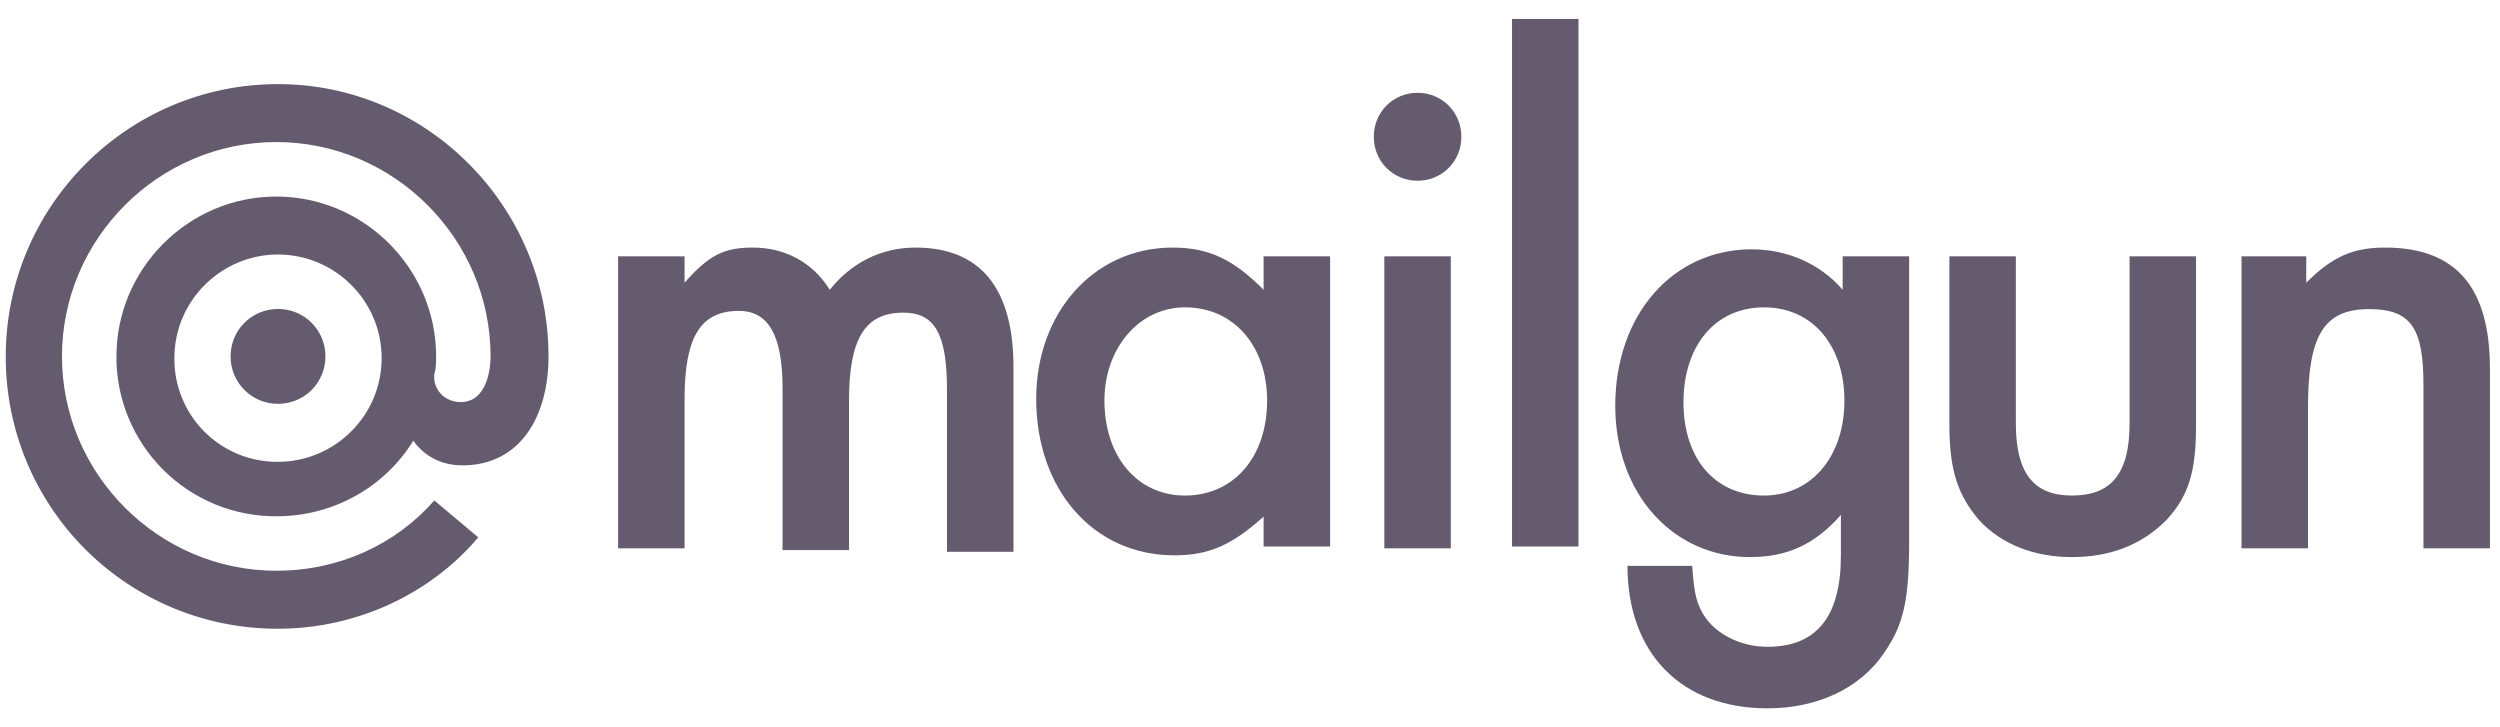<svg width="110" height="32" viewBox="0 0 110 32" fill="none" xmlns="http://www.w3.org/2000/svg">
<path fill-rule="evenodd" clip-rule="evenodd" d="M81.077 11.28H84.002V11.281V23.815C84.002 26.37 83.771 27.452 82.925 28.691C81.847 30.316 79.923 31.167 77.768 31.167C73.996 31.167 71.61 28.768 71.61 24.899H74.457C74.534 25.983 74.611 26.447 74.919 26.988C75.458 27.917 76.613 28.459 77.768 28.459C79.923 28.459 81 27.143 81 24.435V22.655C79.846 23.971 78.614 24.512 76.998 24.512C73.612 24.512 71.071 21.726 71.071 17.857C71.071 13.833 73.612 10.97 77.075 10.97C78.615 10.97 80.077 11.589 81.077 12.75V11.28ZM81.154 17.625C81.154 15.226 79.769 13.523 77.614 13.523V13.524C75.458 13.524 74.073 15.226 74.073 17.702C74.073 20.178 75.458 21.804 77.614 21.804C79.692 21.804 81.154 20.101 81.154 17.625ZM27.196 24.126V11.28H30.122V12.441C31.199 11.202 31.892 10.893 33.123 10.893C34.509 10.893 35.74 11.512 36.51 12.75C37.434 11.589 38.742 10.893 40.282 10.893C43.13 10.893 44.593 12.672 44.593 16.155V24.28H41.667V17.161C41.667 14.685 41.128 13.756 39.742 13.756C38.051 13.756 37.357 14.917 37.357 17.625V24.203H34.432V17.084C34.432 14.763 33.816 13.679 32.507 13.679C30.815 13.679 30.122 14.84 30.122 17.548V24.126H27.196ZM55.599 12.75V11.28H58.525V24.048H55.599V22.733C54.214 23.971 53.213 24.435 51.674 24.435C48.133 24.435 45.593 21.572 45.593 17.547C45.593 13.756 48.133 10.893 51.598 10.893C53.213 10.893 54.291 11.435 55.599 12.75ZM55.753 17.625C55.753 15.226 54.291 13.523 52.136 13.523V13.524C50.135 13.524 48.595 15.303 48.595 17.625C48.595 20.101 50.058 21.804 52.136 21.804C54.291 21.804 55.753 20.101 55.753 17.625ZM60.91 11.28H63.836V24.126H60.91V11.28ZM61.631 4.227C61.866 4.13 62.118 4.081 62.372 4.083H62.373C62.627 4.081 62.879 4.13 63.114 4.227C63.349 4.323 63.562 4.466 63.742 4.646C63.921 4.826 64.062 5.04 64.158 5.276C64.253 5.511 64.301 5.763 64.298 6.017C64.301 6.271 64.254 6.524 64.158 6.759C64.063 6.995 63.921 7.209 63.742 7.389C63.563 7.57 63.349 7.712 63.114 7.809C62.879 7.906 62.627 7.954 62.373 7.952C62.119 7.954 61.867 7.906 61.632 7.809C61.397 7.712 61.183 7.57 61.004 7.389C60.825 7.209 60.683 6.995 60.588 6.759C60.493 6.524 60.445 6.271 60.448 6.017C60.445 5.763 60.493 5.511 60.588 5.276C60.684 5.04 60.825 4.826 61.004 4.646C61.183 4.466 61.397 4.324 61.631 4.227ZM69.454 0.833H66.529V24.048H69.454V0.833ZM85.773 11.28H88.697V18.631C88.697 20.798 89.467 21.804 91.161 21.804C92.931 21.804 93.701 20.798 93.701 18.631V11.28H96.626V18.709C96.626 20.72 96.318 21.804 95.317 22.887C94.24 23.971 92.855 24.512 91.161 24.512C89.544 24.512 88.082 23.971 87.082 22.887C86.158 21.804 85.773 20.72 85.773 18.709V11.28ZM98.627 24.126V11.28H101.475V12.441C102.629 11.28 103.553 10.893 104.939 10.893C108.095 10.893 109.557 12.672 109.557 16.232V24.126H106.632V16.929C106.632 14.453 106.094 13.601 104.246 13.601C102.245 13.601 101.552 14.762 101.552 17.934V24.126H98.627ZM7.673 15.759C7.673 13.208 9.76 11.198 12.233 11.198C14.706 11.198 16.792 13.208 16.792 15.759C16.792 18.309 14.706 20.32 12.233 20.32C11.633 20.325 11.037 20.211 10.481 19.984C9.926 19.756 9.421 19.421 8.996 18.996C8.572 18.572 8.236 18.067 8.009 17.511C7.781 16.955 7.667 16.36 7.673 15.759ZM12.156 8.648C8.291 8.648 5.123 11.817 5.123 15.681L5.122 15.683C5.118 16.608 5.298 17.524 5.651 18.379C6.003 19.233 6.521 20.01 7.175 20.664C7.828 21.317 8.605 21.835 9.46 22.188C10.315 22.54 11.23 22.72 12.155 22.717C14.705 22.717 16.947 21.403 18.184 19.393C18.571 19.934 19.265 20.476 20.348 20.476C22.898 20.476 24.135 18.31 24.135 15.682C24.135 9.112 18.802 3.701 12.233 3.701C5.585 3.701 0.253 9.111 0.253 15.681C0.248 17.255 0.554 18.816 1.154 20.272C1.754 21.728 2.636 23.051 3.749 24.165C4.863 25.279 6.185 26.161 7.641 26.762C9.097 27.362 10.657 27.669 12.232 27.664C15.711 27.664 18.957 26.118 21.043 23.643L19.111 22.02C17.411 23.952 14.938 25.112 12.156 25.112C6.977 25.112 2.727 20.861 2.727 15.681C2.727 10.502 6.977 6.251 12.156 6.251C17.333 6.251 21.585 10.502 21.585 15.681C21.585 16.223 21.431 17.691 20.271 17.691C19.575 17.691 19.034 17.15 19.111 16.455C19.189 16.223 19.189 15.913 19.189 15.681C19.189 11.817 16.02 8.648 12.156 8.648ZM14.319 15.681C14.319 14.522 13.392 13.594 12.232 13.594C12.233 13.594 12.233 13.594 12.233 13.594H12.232C12.232 13.594 12.232 13.594 12.232 13.594C11.073 13.594 10.146 14.522 10.146 15.681C10.145 15.956 10.198 16.228 10.302 16.482C10.407 16.735 10.56 16.966 10.755 17.16C10.949 17.354 11.179 17.508 11.433 17.612C11.687 17.717 11.959 17.77 12.233 17.769C13.392 17.769 14.319 16.841 14.319 15.681Z" fill="#655B6E"/>
</svg>
